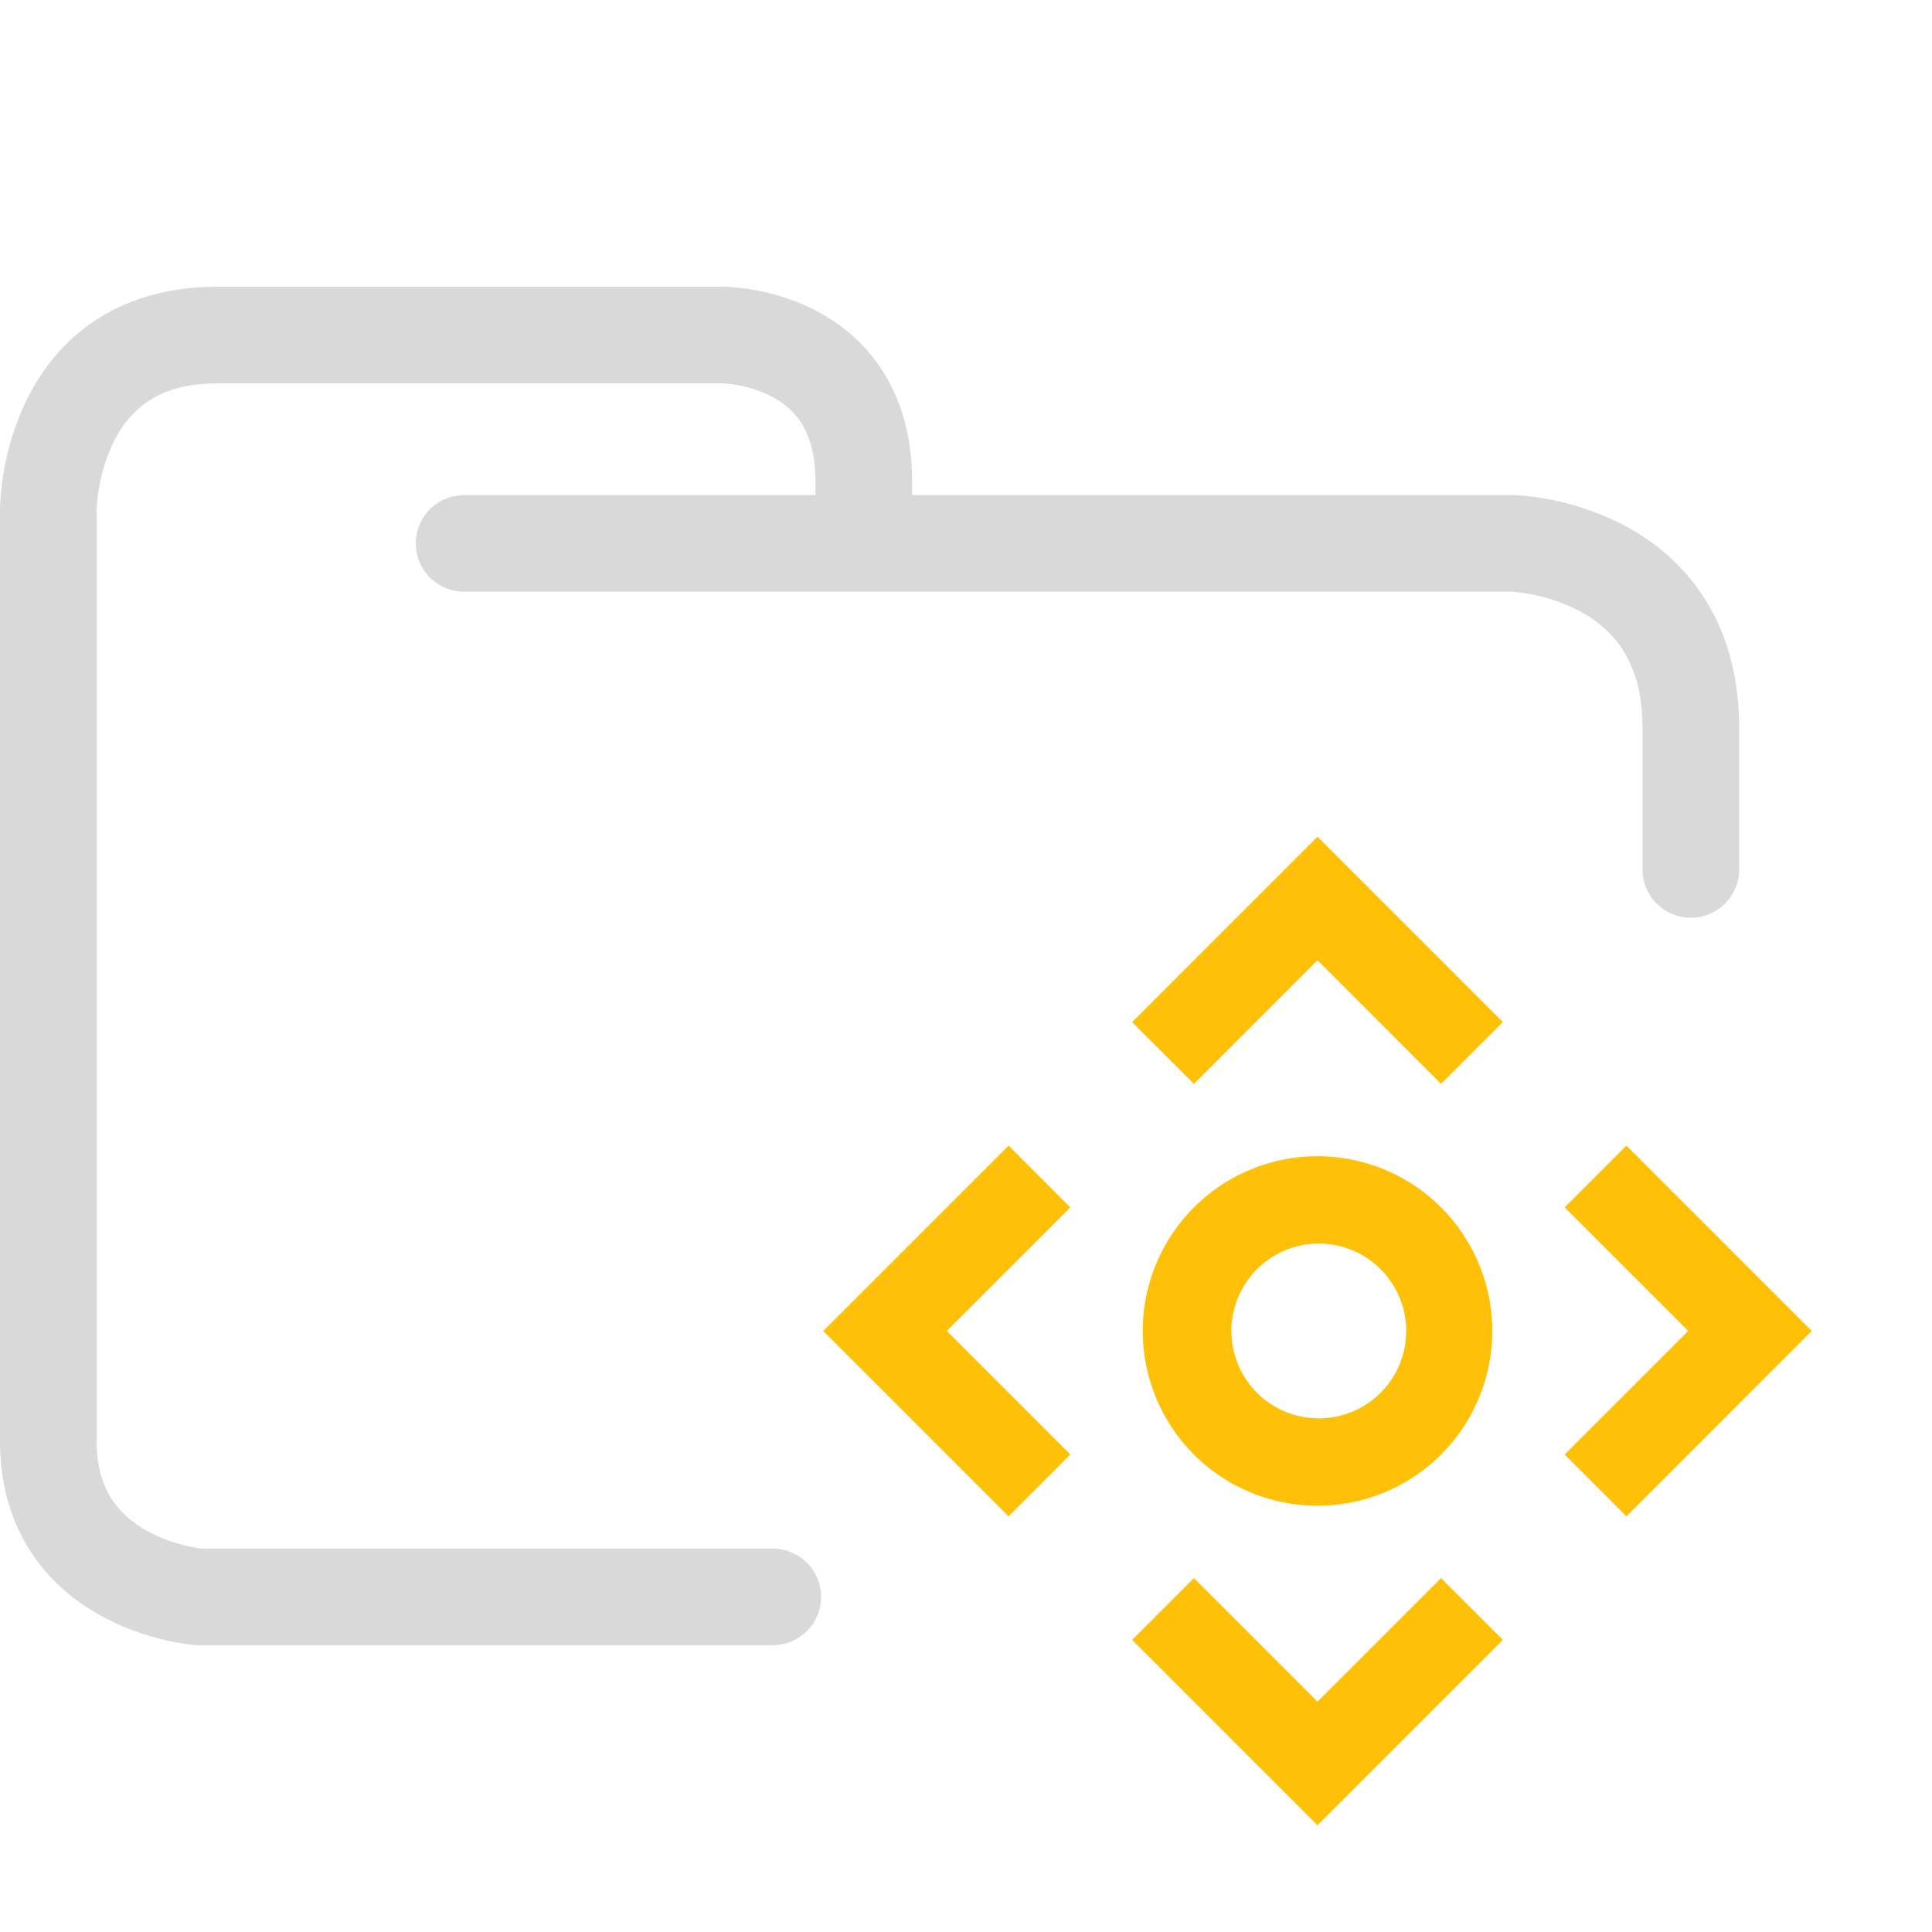 <svg xmlns="http://www.w3.org/2000/svg" width="100" height="100">
    <path fill="none" stroke="#d9d9d9" stroke-linecap="round" stroke-linejoin="round" stroke-width="5" d="M24.023 28.126H78.31s9.207.248 9.207 9.543V45M40 82.656H10.272S2.5 82.036 2.5 74.601V26.39s0-9.047 8.729-9.047h26.186s7.294 0 7.294 7.56v2.974" paint-order="fill markers stroke"/>
    <g fill="#ffc107" stroke-width=".092">
        <path d="m74.589 56.1 3.2-3.198-9.595-9.595-9.595 9.597 3.2 3.198 6.395-6.398ZM52.204 78.486l3.197-3.2-6.395-6.395 6.395-6.395-3.195-3.2-9.597 9.595Zm6.395 6.395 9.595 9.595 9.595-9.595-3.2-3.198-6.395 6.395-6.395-6.395Zm22.387-22.385 6.395 6.395-6.395 6.395 3.198 3.2 9.594-9.595-9.597-9.595-3.197 3.2Z"/>
        <path fill-rule="evenodd" d="M68.194 59.846a9.045 9.045 0 1 1 0 18.091 9.045 9.045 0 0 1 0-18.09zm0 4.523a4.523 4.523 0 1 1 0 9.045 4.523 4.523 0 0 1 0-9.045z" clip-rule="evenodd"/>
    </g>
</svg>
